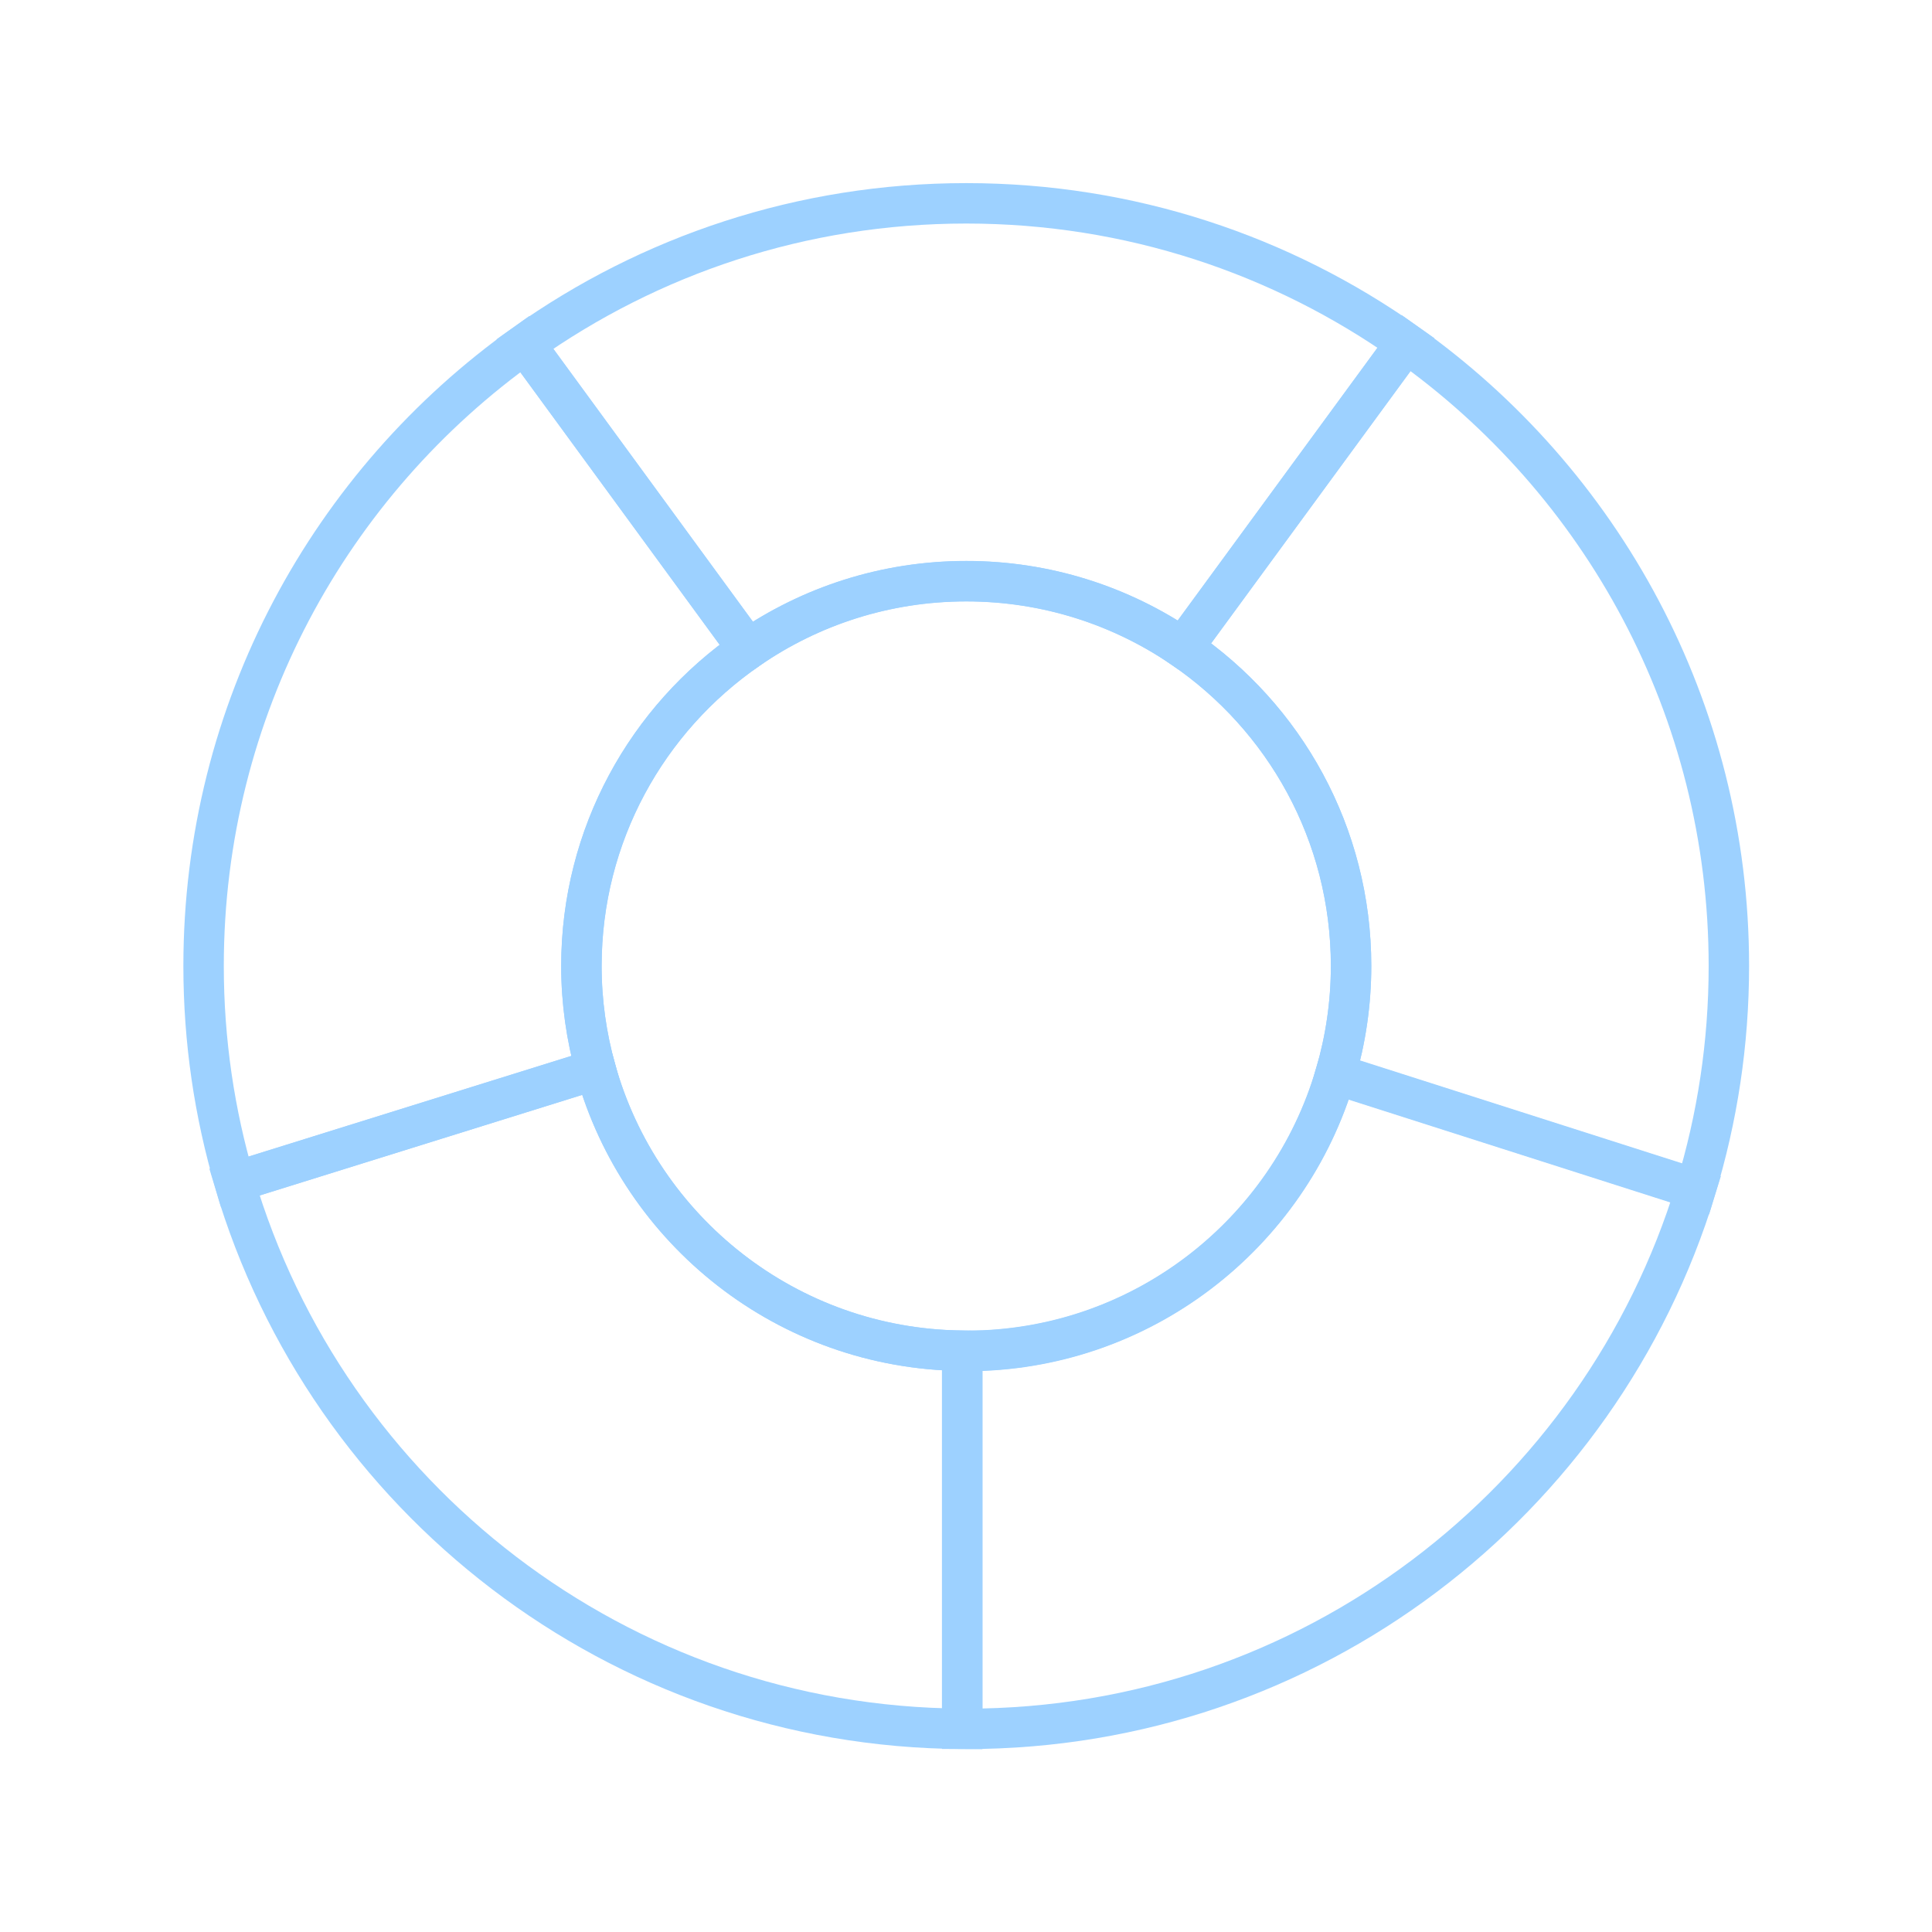 <svg width="100%" height="100%" viewBox="0 0 1112 1112" version="1.1" xmlns="http://www.w3.org/2000/svg" xmlns:xlink="http://www.w3.org/1999/xlink" xml:space="preserve" xmlns:serif="http://www.serif.com/" style="fill-rule:evenodd;clip-rule:evenodd;stroke-miterlimit:10;">
    <g transform="matrix(1,0,0,1,116.959,116.959)">
        <g transform="matrix(3.32,0,0,3.32,-1965.85,-792.188)">
            <g id="ogrid-inner-top" transform="matrix(1.007,0,0,1.007,761.944,304.371)">
                <path d="M0,11.257C-10.617,4.017 -23.445,-0.221 -37.265,-0.221C-51.222,-0.221 -64.162,4.106 -74.84,11.478" style="fill:none;stroke:rgb(157,209,255);stroke-width:6.96px;"/>
            </g>
        </g>
        <g transform="matrix(3.32,0,0,3.32,-1965.85,-792.188)">
            <g id="ogrid-inner-tr" transform="matrix(1.007,0,0,1.007,788.444,315.711)">
                <path d="M0,73.328C1.72,67.432 2.66,61.203 2.66,54.752C2.66,31.995 -8.823,11.923 -26.306,0" style="fill:none;stroke:rgb(157,209,255);stroke-width:6.96px;"/>
            </g>
        </g>
        <g transform="matrix(3.32,0,0,3.32,-1965.85,-792.188)">
            <g id="ogrid-inner-br" transform="matrix(1.007,0,0,1.007,723.689,389.597)">
                <path d="M0,47.619C0.238,47.622 0.472,47.637 0.71,47.637C30.837,47.637 56.249,27.515 64.281,-0.018" style="fill:none;stroke:rgb(157,209,255);stroke-width:6.96px;"/>
            </g>
        </g>
        <g transform="matrix(3.32,0,0,3.32,-1965.85,-792.188)">
            <g id="ogrid-inner-bl" transform="matrix(0.799,0.613,0.613,-0.799,681.544,374.533)">
                <path d="M-8.208,-24.188C14.778,-41.457 47.216,-42.245 71.278,-24.188" style="fill:none;stroke:rgb(157,209,255);stroke-width:6.96px;"/>
            </g>
        </g>
        <g transform="matrix(3.32,0,0,3.32,-1965.85,-792.188)">
            <g id="ogrid-inner-tl" transform="matrix(1.007,0,0,1.007,686.552,388.834)">
                <path d="M0,-72.368C-17.307,-60.42 -28.655,-40.457 -28.655,-17.836C-28.655,-11.654 -27.79,-5.677 -26.205,0" style="fill:none;stroke:rgb(157,209,255);stroke-width:6.96px;"/>
            </g>
        </g>
        <g transform="matrix(3.32,0,0,3.32,-1965.85,-792.188)">
            <g id="ogrid-top" transform="matrix(1.007,0,0,1.007,724.405,250.413)">
                <path d="M0,53.342C13.82,53.342 26.648,57.58 37.265,64.82L75.711,12.325C54.317,-2.805 28.198,-11.699 0,-11.699C-28.318,-11.699 -54.542,-2.732 -75.988,12.517L-37.575,65.041C-26.897,57.669 -13.957,53.342 0,53.342Z" style="fill:none;stroke:rgb(157,209,255);stroke-width:6.96px;"/>
            </g>
        </g>
        <g transform="matrix(3.32,0,0,3.32,-1965.85,-792.188)">
            <g id="ogrid-tr" transform="matrix(1.007,0,0,1.007,791.123,301.5)">
                <path d="M0,68.86C0,75.311 -0.939,81.54 -2.66,87.436L59.333,107.247C63.041,95.105 65.041,82.216 65.041,68.86C65.041,24.559 43.094,-14.615 9.481,-38.387L-28.966,14.108C-11.482,26.03 0,46.102 0,68.86Z" style="fill:none;stroke:rgb(157,209,255);stroke-width:6.96px;"/>
            </g>
        </g>
        <g transform="matrix(3.32,0,0,3.32,-1965.85,-792.188)">
            <g id="ogrid-br" transform="matrix(1.007,0,0,1.007,788.444,503.105)">
                <path d="M0,-112.696C-8.032,-85.164 -33.444,-65.041 -63.571,-65.041C-63.809,-65.041 -64.043,-65.056 -64.281,-65.059L-64.281,-0.009C-64.044,-0.008 -63.808,0 -63.571,0C-4.428,0 45.574,-39.114 61.992,-92.884L0,-112.696Z" style="fill:none;stroke:rgb(157,209,255);stroke-width:6.96px;"/>
            </g>
        </g>
        <g transform="matrix(3.32,0,0,3.32,-1965.85,-792.188)">
            <g id="ogrid-tl" transform="matrix(1.007,0,0,1.007,657.686,300.508)">
                <path d="M0,69.844C0,47.223 11.349,27.261 28.655,15.312L-9.758,-37.211C-43.215,-13.42 -65.041,25.663 -65.041,69.844C-65.041,82.771 -63.164,95.257 -59.682,107.055L2.45,87.68C0.865,82.004 0,76.027 0,69.844Z" style="fill:none;stroke:rgb(157,209,255);stroke-width:6.96px;"/>
            </g>
        </g>
        <g transform="matrix(3.32,0,0,3.32,-1965.85,-792.188)">
            <g id="ogrid-bl" transform="matrix(-0.962,0.3,0.3,0.962,678.085,500.365)">
                <path d="M-15.967,-110.994L49.116,-110.994C49.983,-54.536 14.07,-1.877 -42.41,16.065L-61.776,-46.036C-33.152,-55.294 -15.101,-82.257 -15.967,-110.994Z" style="fill:none;stroke:rgb(157,209,255);stroke-width:6.96px;"/>
            </g>
        </g>
    </g>
</svg>
